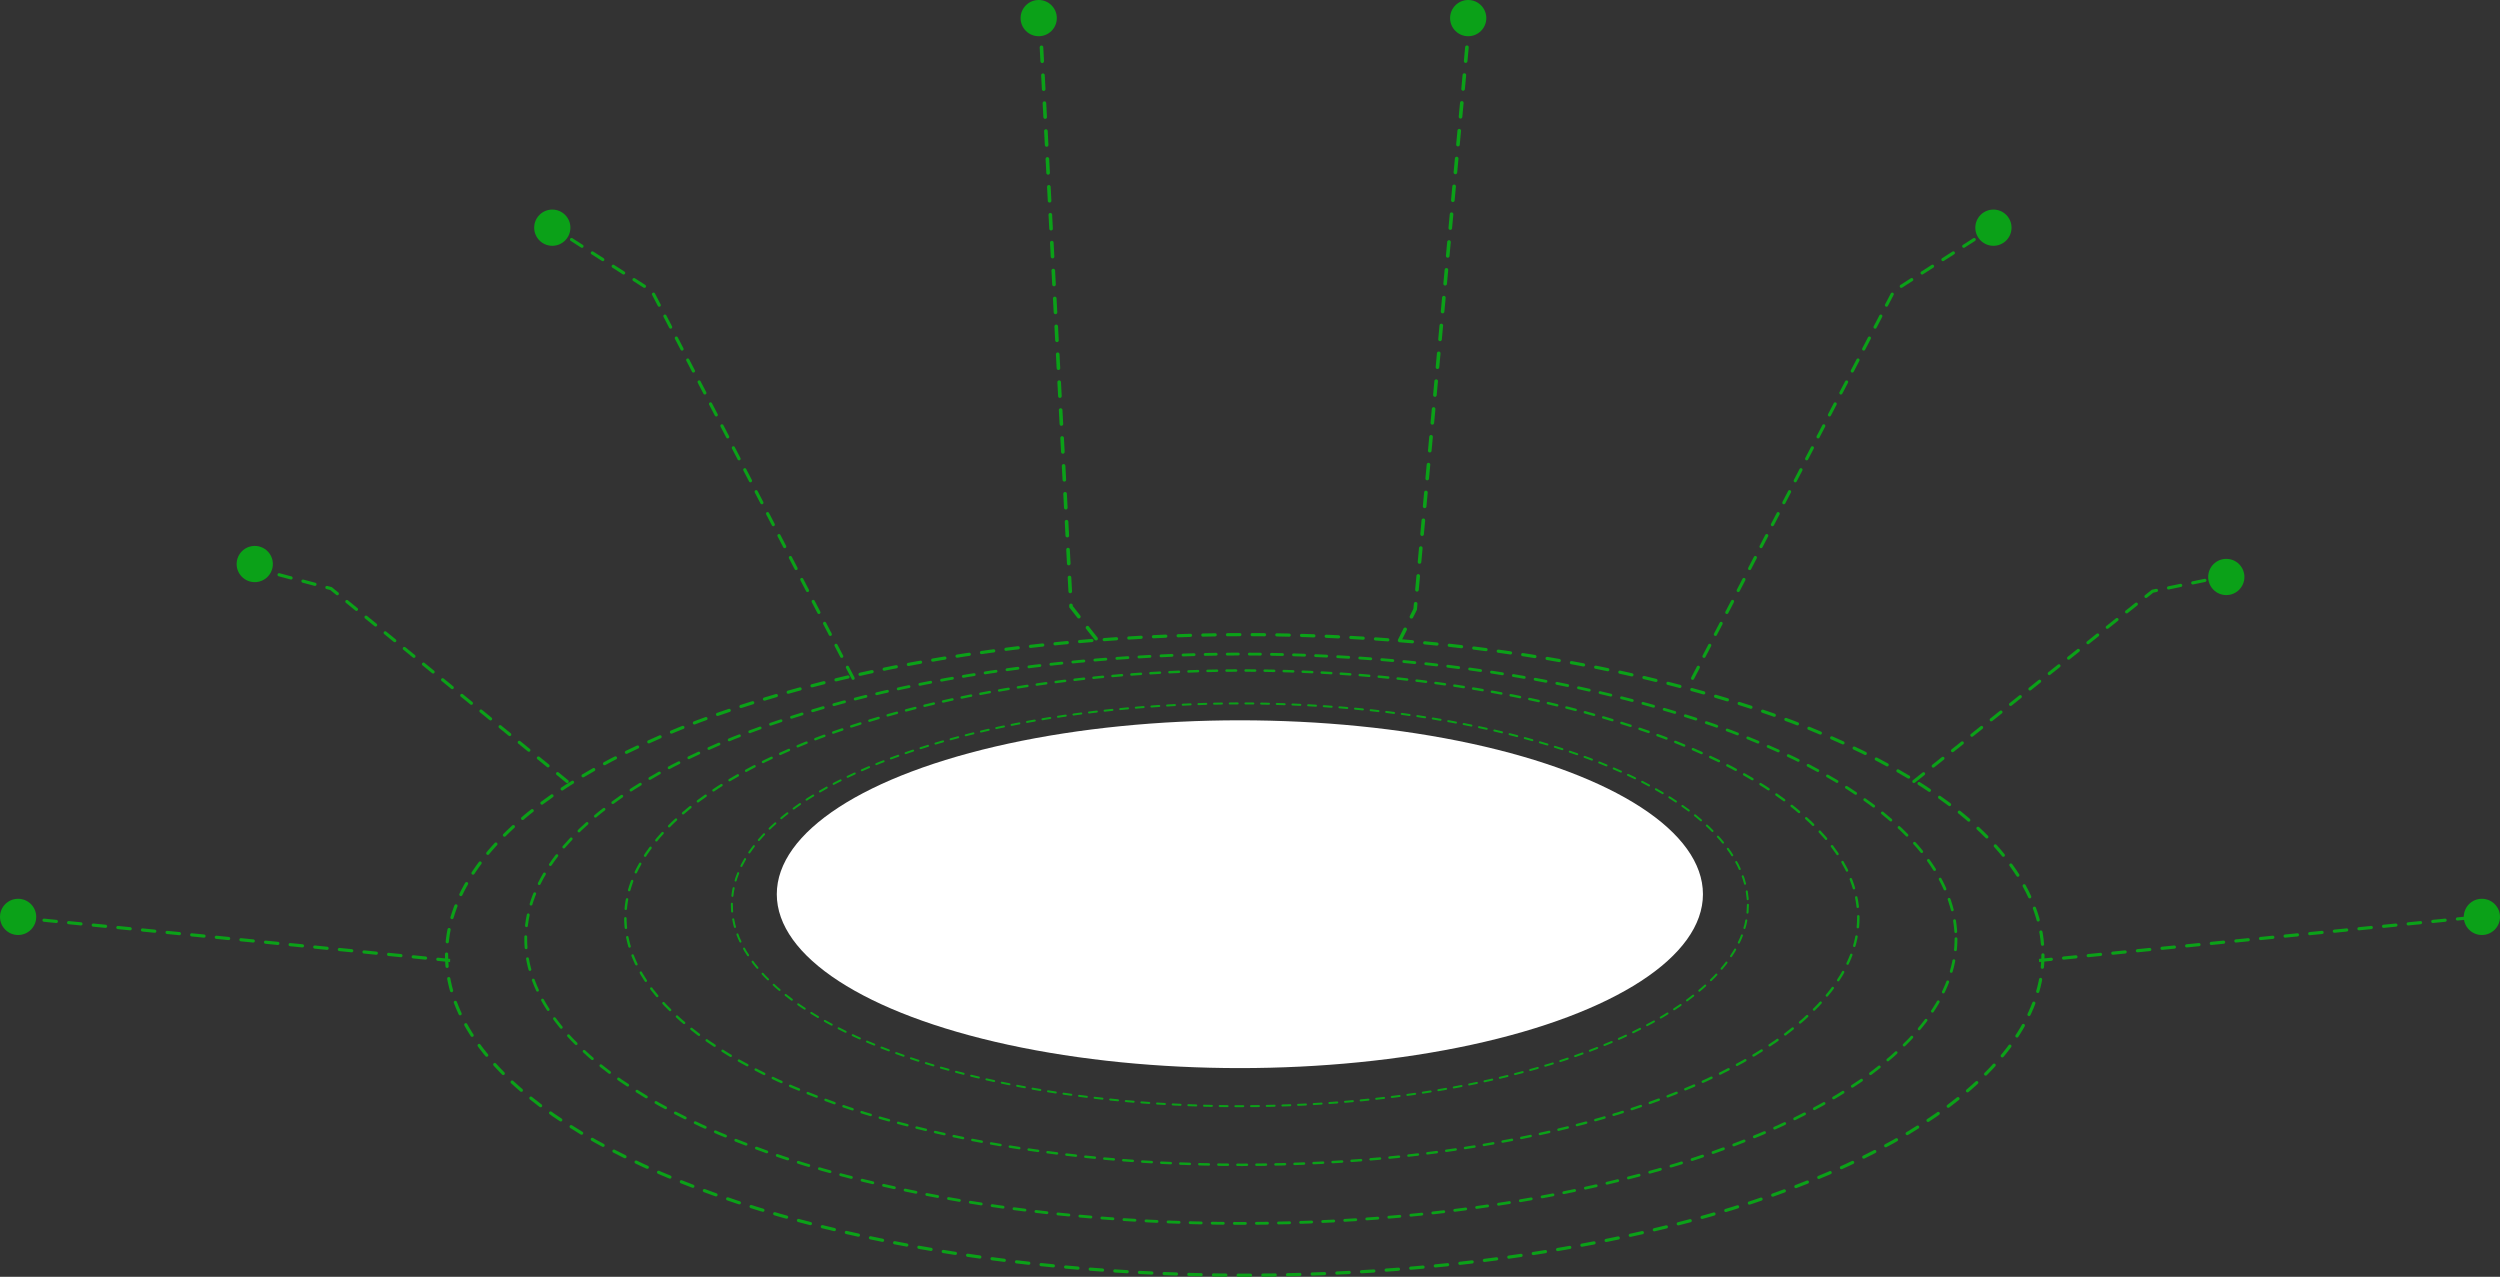 <svg xmlns="http://www.w3.org/2000/svg" viewBox="0 0 966.25 493.48"><rect x="0" y="0" width="966.25" height="493.48" fill="#333333" stroke="none"/><defs><style>.cls-1{fill:#fff;}.cls-2,.cls-3,.cls-4,.cls-5,.cls-6,.cls-7,.cls-9{fill:none;}.cls-2,.cls-3,.cls-4,.cls-5,.cls-7,.cls-9{stroke:#0ba118;stroke-linecap:round;stroke-miterlimit:10;}.cls-2{stroke-width:0.78px;stroke-dasharray:3.03 3.03;}.cls-3{stroke-width:0.95px;stroke-dasharray:3.68 3.68;}.cls-4{stroke-width:1.09px;stroke-dasharray:4.27 4.27;}.cls-5,.cls-9{stroke-width:1.23px;}.cls-5{stroke-dasharray:4.77 4.77;}.cls-7{stroke-width:1.39px;stroke-dasharray:5.4;}.cls-8{fill:#0ba118;}.cls-9{stroke-dasharray:4.78;}</style></defs><title>stadium</title><g id="Layer_2" data-name="Layer 2"><g id="Layer_1-2" data-name="Layer 1"><ellipse class="cls-1" cx="479.21" cy="345.61" rx="178.98" ry="67.21"/><ellipse class="cls-2" cx="479.21" cy="349.71" rx="196.35" ry="77.84"/><ellipse class="cls-3" cx="479.97" cy="354.67" rx="238.27" ry="95.53"/><ellipse class="cls-4" cx="479.59" cy="362.82" rx="276.4" ry="110.03"/><ellipse class="cls-5" cx="481.1" cy="369.07" rx="308.5" ry="123.8"/><path class="cls-6" d="M370.1,155h24v24h-24Z"/><polyline class="cls-7" points="401.96 7.5 413.96 234.5 424.06 247.39"/><circle class="cls-8" cx="401.46" cy="7" r="7"/><polyline class="cls-7" points="567.96 7.5 546.96 235.5 540.96 247.5"/><circle class="cls-8" cx="567.46" cy="7" r="7"/><path class="cls-6" d="M155.1,154h24v24h-24Z"/><polyline class="cls-9" points="219.21 302.04 127.96 227.5 97.96 219.5"/><circle class="cls-8" cx="98.46" cy="218" r="7"/><polyline class="cls-9" points="739.72 302.04 831.96 228.5 860.96 222.5"/><circle class="cls-8" cx="860.46" cy="223" r="7"/><path class="cls-6" d="M182.1,105h48v48h-48Z"/><polyline class="cls-9" points="329.73 262.15 251.96 112.5 212.96 87.5"/><circle class="cls-8" cx="213.46" cy="88" r="7"/><polyline class="cls-9" points="654.19 262.15 731.96 112.5 770.96 87.5"/><circle class="cls-8" cx="770.46" cy="88" r="7"/><path class="cls-6" d="M666.1,252h24v24h-24Z"/><path class="cls-6" d="M654.1,240h48v48h-48Z"/><path class="cls-6" d="M666.1,203h24v24h-24Z"/><path class="cls-6" d="M333.1,218h24v24h-24Z"/><polyline class="cls-9" points="173.9 371.23 173.94 371.23 5.34 354.5"/><circle class="cls-8" cx="7" cy="354.38" r="7"/><polyline class="cls-9" points="788.15 371.23 788.11 371.23 956.71 354.5"/><circle class="cls-8" cx="959.25" cy="354.38" r="7"/></g></g></svg>